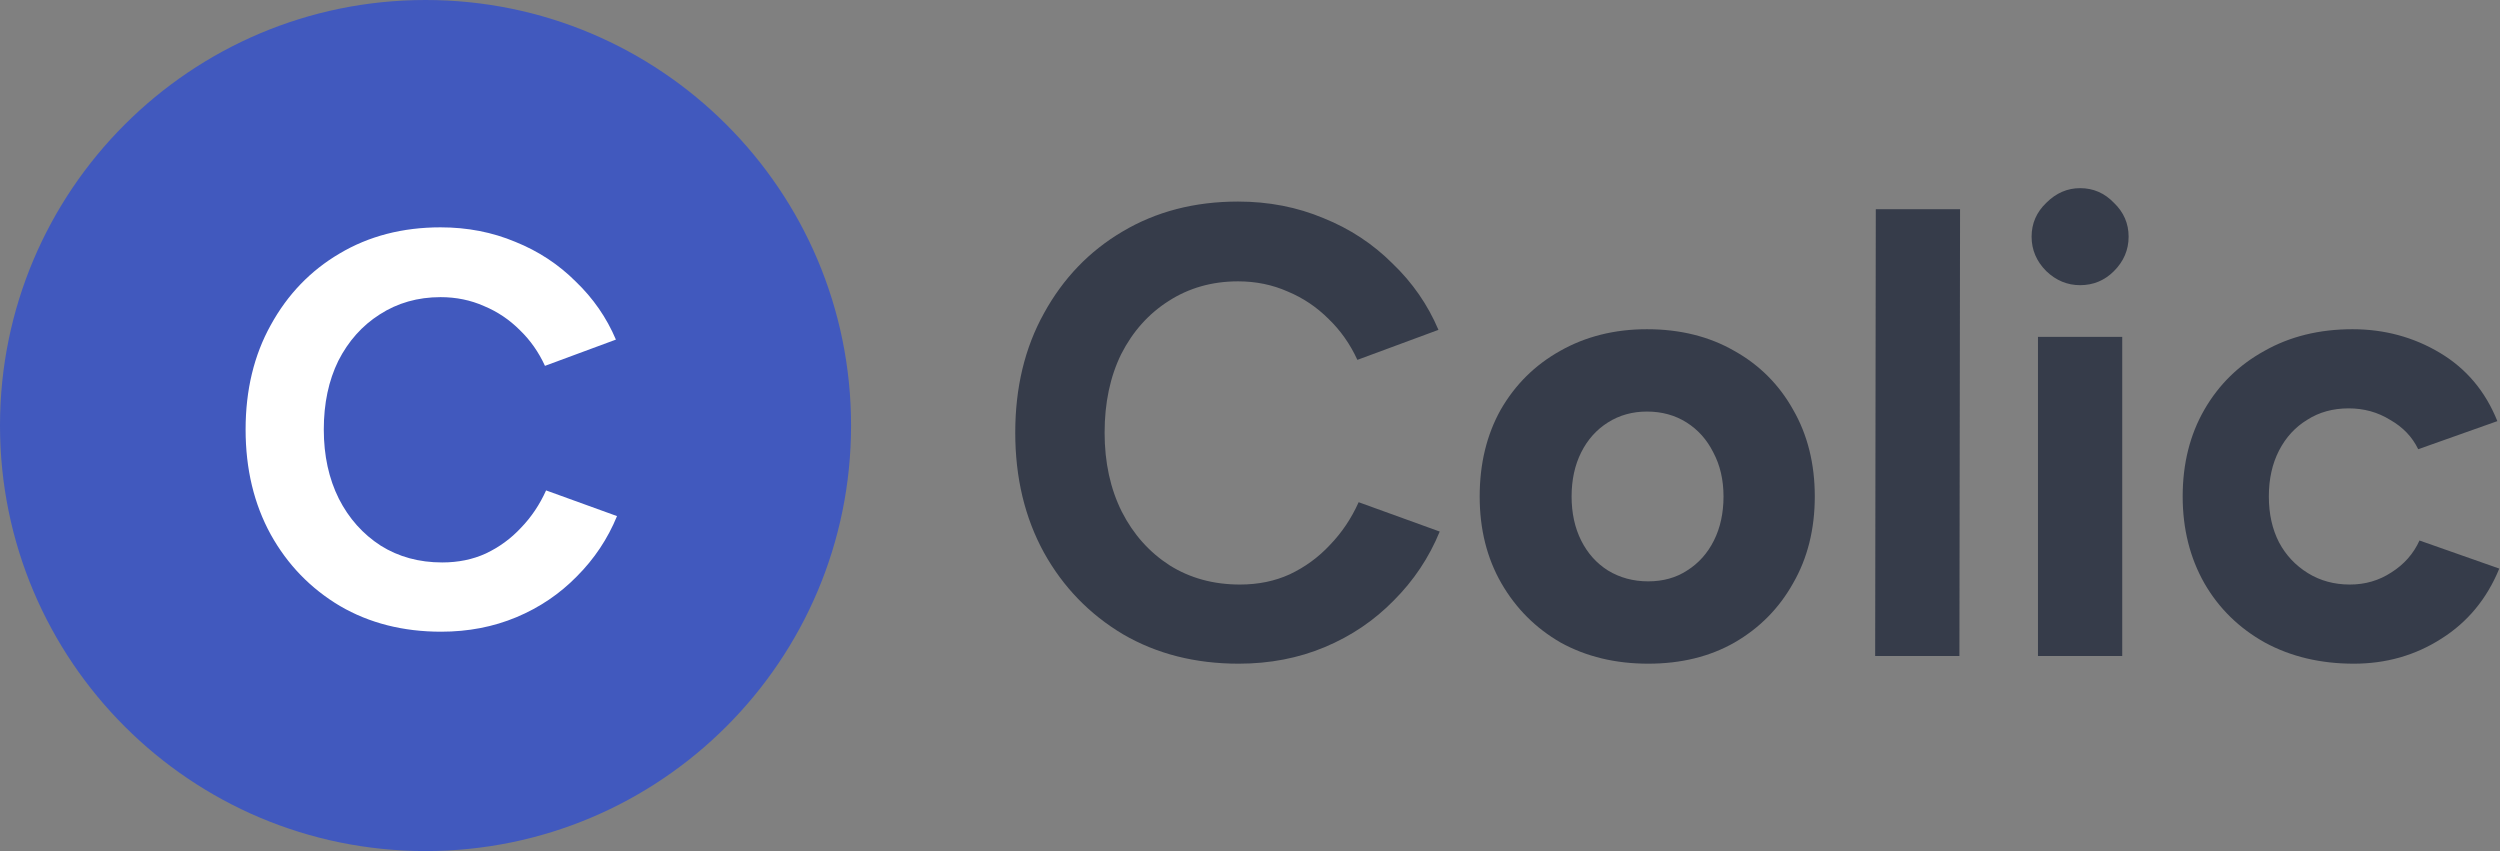 <svg width="141" height="48" viewBox="0 0 141 48" fill="none" xmlns="http://www.w3.org/2000/svg">
<rect x="0" y="0" width="141" height="48" fill="#808080" stroke="none"/>
<path d="M48 24C48 37.255 37.255 48 24 48C10.745 48 0 37.255 0 24C0 10.745 10.745 0 24 0C37.255 0 48 10.745 48 24Z" fill="#4159BE"/>
<path d="M24.878 35.628C22.735 35.628 20.835 35.145 19.176 34.179C17.517 33.192 16.215 31.848 15.27 30.147C14.325 28.425 13.852 26.451 13.852 24.225C13.852 21.999 14.325 20.035 15.27 18.334C16.215 16.613 17.506 15.268 19.145 14.303C20.803 13.316 22.704 12.822 24.846 12.822C26.358 12.822 27.765 13.095 29.067 13.641C30.369 14.166 31.503 14.912 32.469 15.877C33.456 16.823 34.212 17.915 34.737 19.154L30.736 20.634C30.38 19.857 29.907 19.185 29.319 18.618C28.731 18.03 28.059 17.578 27.303 17.264C26.547 16.927 25.728 16.759 24.846 16.759C23.565 16.759 22.421 17.085 21.413 17.736C20.425 18.366 19.648 19.238 19.081 20.351C18.535 21.463 18.262 22.755 18.262 24.225C18.262 25.695 18.546 26.997 19.113 28.131C19.68 29.244 20.468 30.126 21.476 30.777C22.483 31.407 23.639 31.722 24.941 31.722C25.843 31.722 26.663 31.554 27.398 31.218C28.154 30.861 28.815 30.378 29.382 29.769C29.97 29.16 30.442 28.456 30.799 27.659L34.8 29.108C34.275 30.389 33.519 31.523 32.532 32.51C31.566 33.496 30.432 34.263 29.13 34.809C27.828 35.355 26.41 35.628 24.878 35.628Z" fill="white"/>
<path d="M69.86 37.432C67.412 37.432 65.24 36.88 63.344 35.776C61.448 34.648 59.96 33.112 58.88 31.168C57.8 29.2 57.26 26.944 57.26 24.4C57.26 21.856 57.8 19.612 58.88 17.668C59.96 15.7 61.436 14.164 63.308 13.06C65.204 11.932 67.376 11.368 69.824 11.368C71.552 11.368 73.16 11.68 74.648 12.304C76.136 12.904 77.432 13.756 78.536 14.86C79.664 15.94 80.528 17.188 81.128 18.604L76.556 20.296C76.148 19.408 75.608 18.64 74.936 17.992C74.264 17.32 73.496 16.804 72.632 16.444C71.768 16.06 70.832 15.868 69.824 15.868C68.36 15.868 67.052 16.24 65.9 16.984C64.772 17.704 63.884 18.7 63.236 19.972C62.612 21.244 62.3 22.72 62.3 24.4C62.3 26.08 62.624 27.568 63.272 28.864C63.92 30.136 64.82 31.144 65.972 31.888C67.124 32.608 68.444 32.968 69.932 32.968C70.964 32.968 71.9 32.776 72.74 32.392C73.604 31.984 74.36 31.432 75.008 30.736C75.68 30.04 76.22 29.236 76.628 28.324L81.2 29.98C80.6 31.444 79.736 32.74 78.608 33.868C77.504 34.996 76.208 35.872 74.72 36.496C73.232 37.12 71.612 37.432 69.86 37.432Z" fill="#363C4A"/>
<path d="M92.958 37.432C91.11 37.432 89.466 37.036 88.026 36.244C86.61 35.428 85.494 34.312 84.678 32.896C83.862 31.48 83.454 29.848 83.454 28C83.454 26.152 83.85 24.52 84.642 23.104C85.458 21.688 86.574 20.584 87.99 19.792C89.43 18.976 91.062 18.568 92.886 18.568C94.758 18.568 96.402 18.976 97.818 19.792C99.234 20.584 100.338 21.688 101.13 23.104C101.946 24.52 102.354 26.152 102.354 28C102.354 29.848 101.946 31.48 101.13 32.896C100.338 34.312 99.234 35.428 97.818 36.244C96.426 37.036 94.806 37.432 92.958 37.432ZM92.958 32.788C93.798 32.788 94.53 32.584 95.154 32.176C95.802 31.768 96.306 31.204 96.666 30.484C97.026 29.764 97.206 28.936 97.206 28C97.206 27.064 97.014 26.236 96.63 25.516C96.27 24.796 95.766 24.232 95.118 23.824C94.47 23.416 93.726 23.212 92.886 23.212C92.07 23.212 91.338 23.416 90.69 23.824C90.042 24.232 89.538 24.796 89.178 25.516C88.818 26.236 88.638 27.064 88.638 28C88.638 28.936 88.818 29.764 89.178 30.484C89.538 31.204 90.042 31.768 90.69 32.176C91.362 32.584 92.118 32.788 92.958 32.788Z" fill="#363C4A"/>
<path d="M105.759 37L105.795 11.8H110.547L110.511 37H105.759Z" fill="#363C4A"/>
<path d="M114.942 37V19H119.694V37H114.942ZM117.318 16.084C116.598 16.084 115.962 15.82 115.41 15.292C114.858 14.74 114.582 14.092 114.582 13.348C114.582 12.604 114.858 11.968 115.41 11.44C115.962 10.888 116.598 10.612 117.318 10.612C118.062 10.612 118.698 10.888 119.226 11.44C119.778 11.968 120.054 12.604 120.054 13.348C120.054 14.092 119.778 14.74 119.226 15.292C118.698 15.82 118.062 16.084 117.318 16.084Z" fill="#363C4A"/>
<path d="M132.751 37.432C130.879 37.432 129.211 37.036 127.747 36.244C126.283 35.428 125.143 34.312 124.327 32.896C123.511 31.456 123.103 29.824 123.103 28C123.103 26.152 123.511 24.52 124.327 23.104C125.143 21.688 126.271 20.584 127.711 19.792C129.151 18.976 130.807 18.568 132.679 18.568C134.479 18.568 136.123 19.012 137.611 19.9C139.099 20.788 140.179 22.072 140.851 23.752L136.387 25.336C136.051 24.64 135.523 24.088 134.803 23.68C134.107 23.248 133.327 23.032 132.463 23.032C131.575 23.032 130.795 23.248 130.123 23.68C129.451 24.088 128.923 24.664 128.539 25.408C128.155 26.152 127.963 27.016 127.963 28C127.963 28.984 128.155 29.848 128.539 30.592C128.923 31.312 129.463 31.888 130.159 32.32C130.855 32.752 131.647 32.968 132.535 32.968C133.399 32.968 134.179 32.74 134.875 32.284C135.595 31.828 136.123 31.228 136.459 30.484L140.959 32.068C140.263 33.772 139.171 35.092 137.683 36.028C136.219 36.964 134.575 37.432 132.751 37.432Z" fill="#363C4A"/>
</svg>

